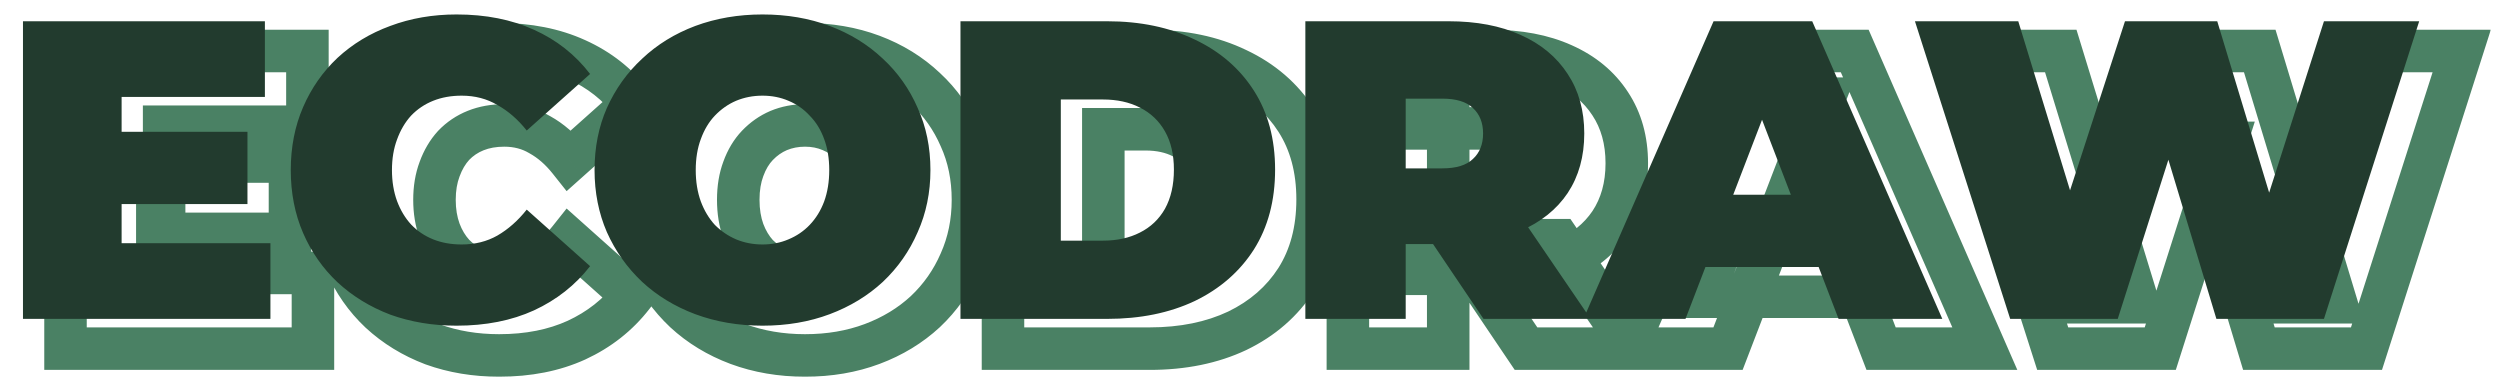 <svg width="588" height="90" viewBox="0 0 588 90" fill="none" xmlns="http://www.w3.org/2000/svg">
<mask id="path-1-outside-1_2186_15" maskUnits="userSpaceOnUse" x="10" y="5" width="576" height="84" fill="black">
<rect fill="white" x="10" y="5" width="576" height="84"/>
<path d="M37.003 38H68.203V55H37.003V38ZM38.603 64.2H73.603V82H15.403V12H72.303V29.8H38.603V64.2ZM117.388 83.6C111.788 83.6 106.588 82.733 101.788 81C97.055 79.2 92.922 76.667 89.388 73.4C85.922 70.133 83.222 66.267 81.288 61.8C79.355 57.333 78.388 52.4 78.388 47C78.388 41.6 79.355 36.667 81.288 32.2C83.222 27.733 85.922 23.867 89.388 20.6C92.922 17.333 97.055 14.833 101.788 13.1C106.588 11.3 111.788 10.4 117.388 10.4C124.255 10.4 130.322 11.6 135.588 14C140.922 16.4 145.322 19.867 148.788 24.4L133.888 37.7C131.822 35.1 129.522 33.1 126.988 31.7C124.522 30.233 121.722 29.5 118.588 29.5C116.122 29.5 113.888 29.9 111.888 30.7C109.888 31.5 108.155 32.667 106.688 34.2C105.288 35.733 104.188 37.6 103.388 39.8C102.588 41.933 102.188 44.333 102.188 47C102.188 49.667 102.588 52.1 103.388 54.3C104.188 56.433 105.288 58.267 106.688 59.8C108.155 61.333 109.888 62.5 111.888 63.3C113.888 64.1 116.122 64.5 118.588 64.5C121.722 64.5 124.522 63.8 126.988 62.4C129.522 60.933 131.822 58.9 133.888 56.3L148.788 69.6C145.322 74.067 140.922 77.533 135.588 80C130.322 82.4 124.255 83.6 117.388 83.6ZM189.338 83.6C183.671 83.6 178.404 82.7 173.538 80.9C168.738 79.1 164.571 76.567 161.038 73.3C157.504 69.967 154.738 66.067 152.738 61.6C150.804 57.133 149.838 52.267 149.838 47C149.838 41.667 150.804 36.8 152.738 32.4C154.738 27.933 157.504 24.067 161.038 20.8C164.571 17.467 168.738 14.9 173.538 13.1C178.404 11.3 183.671 10.4 189.338 10.4C195.071 10.4 200.338 11.3 205.138 13.1C209.938 14.9 214.104 17.467 217.638 20.8C221.171 24.067 223.904 27.933 225.838 32.4C227.838 36.8 228.838 41.667 228.838 47C228.838 52.267 227.838 57.133 225.838 61.6C223.904 66.067 221.171 69.967 217.638 73.3C214.104 76.567 209.938 79.1 205.138 80.9C200.338 82.7 195.071 83.6 189.338 83.6ZM189.338 64.5C191.538 64.5 193.571 64.1 195.438 63.3C197.371 62.5 199.038 61.367 200.438 59.9C201.904 58.367 203.038 56.533 203.838 54.4C204.638 52.2 205.038 49.733 205.038 47C205.038 44.267 204.638 41.833 203.838 39.7C203.038 37.5 201.904 35.667 200.438 34.2C199.038 32.667 197.371 31.5 195.438 30.7C193.571 29.9 191.538 29.5 189.338 29.5C187.138 29.5 185.071 29.9 183.138 30.7C181.271 31.5 179.604 32.667 178.138 34.2C176.738 35.667 175.638 37.5 174.838 39.7C174.038 41.833 173.638 44.267 173.638 47C173.638 49.733 174.038 52.2 174.838 54.4C175.638 56.533 176.738 58.367 178.138 59.9C179.604 61.367 181.271 62.5 183.138 63.3C185.071 64.1 187.138 64.5 189.338 64.5ZM235.903 82V12H270.403C278.203 12 285.07 13.433 291.003 16.3C296.936 19.1 301.57 23.1 304.903 28.3C308.236 33.5 309.903 39.7 309.903 46.9C309.903 54.167 308.236 60.433 304.903 65.7C301.57 70.9 296.936 74.933 291.003 77.8C285.07 80.6 278.203 82 270.403 82H235.903ZM259.503 63.6H269.403C272.736 63.6 275.636 62.967 278.103 61.7C280.636 60.433 282.603 58.567 284.003 56.1C285.403 53.567 286.103 50.5 286.103 46.9C286.103 43.367 285.403 40.367 284.003 37.9C282.603 35.433 280.636 33.567 278.103 32.3C275.636 31.033 272.736 30.4 269.403 30.4H259.503V63.6ZM317.02 82V12H350.72C357.254 12 362.887 13.067 367.62 15.2C372.42 17.333 376.12 20.4 378.72 24.4C381.32 28.333 382.62 33 382.62 38.4C382.62 43.8 381.32 48.467 378.72 52.4C376.12 56.267 372.42 59.233 367.62 61.3C362.887 63.367 357.254 64.4 350.72 64.4H330.12L340.62 54.7V82H317.02ZM358.92 82L341.72 56.5H366.72L384.12 82H358.92ZM340.62 57.3L330.12 46.6H349.22C352.487 46.6 354.887 45.867 356.42 44.4C358.02 42.933 358.82 40.933 358.82 38.4C358.82 35.867 358.02 33.867 356.42 32.4C354.887 30.933 352.487 30.2 349.22 30.2H330.12L340.62 19.5V57.3ZM382.432 82L413.032 12H436.232L466.832 82H442.432L419.832 23.2H429.032L406.432 82H382.432ZM400.632 69.8L406.632 52.8H438.832L444.832 69.8H400.632ZM482.795 82L460.395 12H484.695L502.795 71.1H490.595L509.795 12H531.495L549.395 71.1H537.695L556.595 12H578.995L556.595 82H531.295L516.695 33.6H523.495L508.095 82H482.795Z"/>
</mask>
<path d="M37.003 38V33H32.003V38H37.003ZM68.203 38H73.203V33H68.203V38ZM68.203 55V60H73.203V55H68.203ZM37.003 55H32.003V60H37.003V55ZM38.603 64.2H33.603V69.2H38.603V64.2ZM73.603 64.2H78.603V59.2H73.603V64.2ZM73.603 82V87H78.603V82H73.603ZM15.403 82H10.403V87H15.403V82ZM15.403 12V7H10.403V12H15.403ZM72.303 12H77.303V7H72.303V12ZM72.303 29.8V34.8H77.303V29.8H72.303ZM38.603 29.8V24.8H33.603V29.8H38.603ZM37.003 43H68.203V33H37.003V43ZM63.203 38V55H73.203V38H63.203ZM68.203 50H37.003V60H68.203V50ZM42.003 55V38H32.003V55H42.003ZM38.603 69.2H73.603V59.2H38.603V69.2ZM68.603 64.2V82H78.603V64.2H68.603ZM73.603 77H15.403V87H73.603V77ZM20.403 82V12H10.403V82H20.403ZM15.403 17H72.303V7H15.403V17ZM67.303 12V29.8H77.303V12H67.303ZM72.303 24.8H38.603V34.8H72.303V24.8ZM33.603 29.8V64.2H43.603V29.8H33.603ZM101.788 81L100.011 85.674L100.05 85.689L100.09 85.703L101.788 81ZM89.388 73.4L85.959 77.039L85.977 77.055L85.994 77.071L89.388 73.4ZM81.288 61.8L76.7 63.786L81.288 61.8ZM81.288 32.2L76.7 30.214L81.288 32.2ZM89.388 20.6L85.994 16.929L85.977 16.945L85.959 16.961L89.388 20.6ZM101.788 13.1L103.508 17.795L103.526 17.788L103.544 17.782L101.788 13.1ZM135.588 14L133.515 18.55L133.526 18.555L133.536 18.56L135.588 14ZM148.788 24.4L152.118 28.13L155.575 25.044L152.76 21.363L148.788 24.4ZM133.888 37.7L129.974 40.811L133.268 44.956L137.218 41.43L133.888 37.7ZM126.988 31.7L124.433 35.998L124.501 36.038L124.57 36.076L126.988 31.7ZM111.888 30.7L113.745 35.342L113.745 35.342L111.888 30.7ZM106.688 34.2L103.075 30.744L103.035 30.786L102.996 30.829L106.688 34.2ZM103.388 39.8L108.07 41.556L108.079 41.532L108.087 41.509L103.388 39.8ZM103.388 54.3L98.689 56.009L98.698 56.032L98.707 56.056L103.388 54.3ZM106.688 59.8L102.996 63.171L103.035 63.214L103.075 63.256L106.688 59.8ZM111.888 63.3L110.031 67.942H110.031L111.888 63.3ZM126.988 62.4L129.456 66.748L129.475 66.738L129.493 66.727L126.988 62.4ZM133.888 56.3L137.218 52.57L133.268 49.044L129.974 53.189L133.888 56.3ZM148.788 69.6L152.738 72.666L155.6 68.978L152.118 65.87L148.788 69.6ZM135.588 80L137.662 84.55L137.674 84.544L137.687 84.538L135.588 80ZM117.388 78.6C112.311 78.6 107.691 77.816 103.487 76.297L100.09 85.703C105.485 87.651 111.266 88.6 117.388 88.6V78.6ZM103.566 76.326C99.399 74.742 95.822 72.538 92.783 69.729L85.994 77.071C90.022 80.795 94.711 83.658 100.011 85.674L103.566 76.326ZM92.817 69.761C89.856 66.971 87.546 63.67 85.877 59.814L76.7 63.786C78.897 68.863 81.987 73.296 85.959 77.039L92.817 69.761ZM85.877 59.814C84.243 56.04 83.388 51.792 83.388 47H73.388C73.388 53.008 74.467 58.627 76.7 63.786L85.877 59.814ZM83.388 47C83.388 42.208 84.243 37.96 85.877 34.186L76.7 30.214C74.467 35.373 73.388 40.992 73.388 47H83.388ZM85.877 34.186C87.546 30.33 89.856 27.029 92.817 24.239L85.959 16.961C81.987 20.704 78.897 25.137 76.7 30.214L85.877 34.186ZM92.783 24.271C95.808 21.474 99.365 19.312 103.508 17.795L100.069 8.405C94.745 10.354 90.035 13.192 85.994 16.929L92.783 24.271ZM103.544 17.782C107.733 16.211 112.332 15.4 117.388 15.4V5.4C111.244 5.4 105.444 6.389 100.033 8.418L103.544 17.782ZM117.388 15.4C123.671 15.4 129.009 16.497 133.515 18.55L137.662 9.45C131.634 6.703 124.839 5.4 117.388 5.4V15.4ZM133.536 18.56C138.133 20.628 141.867 23.58 144.816 27.437L152.76 21.363C148.777 16.154 143.71 12.172 137.64 9.44L133.536 18.56ZM145.459 20.67L130.559 33.97L137.218 41.43L152.118 28.13L145.459 20.67ZM137.802 34.589C135.385 31.548 132.596 29.086 129.407 27.324L124.57 36.076C126.447 37.114 128.258 38.652 129.974 40.811L137.802 34.589ZM129.544 27.402C126.234 25.434 122.536 24.5 118.588 24.5V34.5C120.907 34.5 122.809 35.032 124.433 35.998L129.544 27.402ZM118.588 24.5C115.577 24.5 112.701 24.99 110.031 26.058L113.745 35.342C115.075 34.81 116.666 34.5 118.588 34.5V24.5ZM110.031 26.058C107.378 27.119 105.043 28.686 103.075 30.744L110.301 37.656C111.267 36.647 112.398 35.881 113.745 35.342L110.031 26.058ZM102.996 30.829C101.102 32.903 99.684 35.355 98.689 38.091L108.087 41.509C108.692 39.845 109.475 38.564 110.381 37.571L102.996 30.829ZM98.707 38.044C97.664 40.826 97.188 43.834 97.188 47H107.188C107.188 44.833 107.513 43.041 108.07 41.556L98.707 38.044ZM97.188 47C97.188 50.169 97.665 53.191 98.689 56.009L108.087 52.591C107.512 51.01 107.188 49.164 107.188 47H97.188ZM98.707 56.056C99.709 58.727 101.126 61.123 102.996 63.171L110.381 56.429C109.45 55.41 108.668 54.139 108.07 52.544L98.707 56.056ZM103.075 63.256C105.043 65.314 107.378 66.881 110.031 67.942L113.745 58.658C112.398 58.119 111.267 57.353 110.301 56.344L103.075 63.256ZM110.031 67.942C112.701 69.01 115.577 69.5 118.588 69.5V59.5C116.666 59.5 115.075 59.19 113.745 58.658L110.031 67.942ZM118.588 69.5C122.494 69.5 126.16 68.619 129.456 66.748L124.52 58.052C122.883 58.981 120.949 59.5 118.588 59.5V69.5ZM129.493 66.727C132.636 64.908 135.398 62.436 137.802 59.411L129.974 53.189C128.245 55.364 126.407 56.959 124.483 58.073L129.493 66.727ZM130.559 60.03L145.459 73.33L152.118 65.87L137.218 52.57L130.559 60.03ZM144.838 66.534C141.882 70.344 138.126 73.317 133.489 75.462L137.687 84.538C143.717 81.749 148.762 77.789 152.738 72.666L144.838 66.534ZM133.515 75.45C129.009 77.503 123.671 78.6 117.388 78.6V88.6C124.839 88.6 131.634 87.297 137.662 84.55L133.515 75.45ZM173.538 80.9L171.782 85.582L171.792 85.586L171.803 85.59L173.538 80.9ZM161.038 73.3L157.606 76.937L157.625 76.954L157.643 76.971L161.038 73.3ZM152.738 61.6L148.149 63.586L148.161 63.615L148.174 63.643L152.738 61.6ZM152.738 32.4L148.174 30.357L148.167 30.373L148.16 30.389L152.738 32.4ZM161.038 20.8L164.432 24.471L164.45 24.454L164.469 24.437L161.038 20.8ZM173.538 13.1L171.803 8.41L171.792 8.414L171.782 8.418L173.538 13.1ZM205.137 13.1L203.382 17.782V17.782L205.137 13.1ZM217.637 20.8L214.206 24.437L214.225 24.454L214.243 24.471L217.637 20.8ZM225.838 32.4L221.249 34.386L221.267 34.428L221.286 34.469L225.838 32.4ZM225.838 61.6L221.274 59.557L221.261 59.585L221.249 59.614L225.838 61.6ZM217.637 73.3L221.032 76.971L221.05 76.954L221.069 76.937L217.637 73.3ZM205.137 80.9L203.382 76.218L205.137 80.9ZM195.438 63.3L193.526 58.68L193.497 58.692L193.468 58.704L195.438 63.3ZM200.438 59.9L196.824 56.444L196.821 56.448L200.438 59.9ZM203.837 54.4L208.519 56.156L208.528 56.132L208.536 56.109L203.837 54.4ZM203.837 39.7L199.139 41.409L199.147 41.432L199.156 41.456L203.837 39.7ZM200.438 34.2L196.745 37.571L196.822 37.655L196.902 37.736L200.438 34.2ZM195.438 30.7L193.468 35.296L193.497 35.308L193.526 35.32L195.438 30.7ZM183.137 30.7L181.226 26.08L181.197 26.092L181.168 26.104L183.137 30.7ZM178.137 34.2L174.524 30.744L174.521 30.748L178.137 34.2ZM174.837 39.7L179.519 41.456L179.528 41.432L179.536 41.409L174.837 39.7ZM174.837 54.4L170.139 56.109L170.147 56.132L170.156 56.156L174.837 54.4ZM178.137 59.9L174.445 63.271L174.522 63.355L174.602 63.435L178.137 59.9ZM183.137 63.3L181.168 67.896L181.197 67.908L181.226 67.92L183.137 63.3ZM189.338 78.6C184.208 78.6 179.534 77.787 175.272 76.21L171.803 85.59C177.274 87.613 183.133 88.6 189.338 88.6V78.6ZM175.293 76.218C171.06 74.631 167.459 72.427 164.432 69.629L157.643 76.971C161.683 80.706 166.415 83.569 171.782 85.582L175.293 76.218ZM164.469 69.663C161.418 66.785 159.034 63.427 157.301 59.557L148.174 63.643C150.441 68.706 153.591 73.149 157.606 76.937L164.469 69.663ZM157.326 59.614C155.686 55.824 154.837 51.64 154.837 47H144.837C144.837 52.893 145.923 58.442 148.149 63.586L157.326 59.614ZM154.837 47C154.837 42.283 155.689 38.111 157.315 34.411L148.16 30.389C145.919 35.489 144.837 41.05 144.837 47H154.837ZM157.301 34.443C159.03 30.582 161.403 27.272 164.432 24.471L157.643 17.129C153.606 20.861 150.445 25.285 148.174 30.357L157.301 34.443ZM164.469 24.437C167.492 21.585 171.08 19.361 175.293 17.782L171.782 8.418C166.395 10.439 161.65 13.349 157.606 17.163L164.469 24.437ZM175.272 17.79C179.534 16.213 184.208 15.4 189.338 15.4V5.4C183.133 5.4 177.274 6.387 171.803 8.41L175.272 17.79ZM189.338 15.4C194.542 15.4 199.206 16.216 203.382 17.782L206.893 8.418C201.469 6.384 195.6 5.4 189.338 5.4V15.4ZM203.382 17.782C207.595 19.361 211.183 21.585 214.206 24.437L221.069 17.163C217.025 13.349 212.281 10.439 206.893 8.418L203.382 17.782ZM214.243 24.471C217.259 27.26 219.589 30.551 221.249 34.386L230.426 30.414C228.22 25.316 225.082 20.873 221.032 17.129L214.243 24.471ZM221.286 34.469C222.961 38.155 223.838 42.306 223.838 47H233.838C233.838 41.027 232.714 35.445 230.389 30.331L221.286 34.469ZM223.838 47C223.838 51.617 222.965 55.781 221.274 59.557L230.401 63.643C232.71 58.486 233.838 52.916 233.838 47H223.838ZM221.249 59.614C219.585 63.459 217.245 66.797 214.206 69.663L221.069 76.937C225.097 73.137 228.224 68.675 230.426 63.586L221.249 59.614ZM214.243 69.629C211.216 72.427 207.615 74.631 203.382 76.218L206.893 85.582C212.26 83.569 216.992 80.706 221.032 76.971L214.243 69.629ZM203.382 76.218C199.206 77.784 194.542 78.6 189.338 78.6V88.6C195.6 88.6 201.469 87.616 206.893 85.582L203.382 76.218ZM189.338 69.5C192.158 69.5 194.868 68.984 197.407 67.896L193.468 58.704C192.274 59.216 190.917 59.5 189.338 59.5V69.5ZM197.349 67.92C199.905 66.862 202.158 65.339 204.054 63.352L196.821 56.448C195.917 57.394 194.837 58.138 193.526 58.68L197.349 67.92ZM204.051 63.356C206.019 61.299 207.499 58.875 208.519 56.156L199.156 52.644C198.576 54.192 197.79 55.434 196.824 56.444L204.051 63.356ZM208.536 56.109C209.566 53.278 210.038 50.22 210.038 47H200.038C200.038 49.246 199.709 51.122 199.139 52.691L208.536 56.109ZM210.038 47C210.038 43.784 209.567 40.739 208.519 37.944L199.156 41.456C199.708 42.928 200.038 44.75 200.038 47H210.038ZM208.536 37.991C207.519 35.193 206.019 32.711 203.973 30.665L196.902 37.736C197.789 38.623 198.556 39.807 199.139 41.409L208.536 37.991ZM204.13 30.829C202.231 28.749 199.955 27.158 197.349 26.08L193.526 35.32C194.786 35.842 195.844 36.584 196.745 37.571L204.13 30.829ZM197.407 26.104C194.868 25.016 192.158 24.5 189.338 24.5V34.5C190.917 34.5 192.274 34.784 193.468 35.296L197.407 26.104ZM189.338 24.5C186.516 24.5 183.796 25.016 181.226 26.08L185.049 35.32C186.346 34.784 187.759 34.5 189.338 34.5V24.5ZM181.168 26.104C178.655 27.181 176.435 28.746 174.524 30.744L181.751 37.656C182.773 36.587 183.887 35.819 185.107 35.296L181.168 26.104ZM174.521 30.748C172.575 32.786 171.139 35.241 170.139 37.991L179.536 41.409C180.136 39.759 180.9 38.547 181.754 37.652L174.521 30.748ZM170.156 37.944C169.108 40.739 168.637 43.784 168.637 47H178.637C178.637 44.75 178.967 42.928 179.519 41.456L170.156 37.944ZM168.637 47C168.637 50.22 169.109 53.278 170.139 56.109L179.536 52.691C178.966 51.122 178.637 49.246 178.637 47H168.637ZM170.156 56.156C171.158 58.827 172.575 61.224 174.445 63.271L181.83 56.529C180.9 55.51 180.117 54.239 179.519 52.644L170.156 56.156ZM174.602 63.435C176.509 65.342 178.704 66.84 181.168 67.896L185.107 58.704C183.838 58.16 182.7 57.391 181.673 56.364L174.602 63.435ZM181.226 67.92C183.796 68.984 186.516 69.5 189.338 69.5V59.5C187.759 59.5 186.346 59.216 185.049 58.68L181.226 67.92ZM235.903 82H230.903V87H235.903V82ZM235.903 12V7H230.903V12H235.903ZM291.003 16.3L288.828 20.802L288.849 20.812L288.869 20.822L291.003 16.3ZM304.903 28.3L300.694 30.998L304.903 28.3ZM304.903 65.7L309.113 68.398L309.12 68.386L309.128 68.374L304.903 65.7ZM291.003 77.8L293.137 82.322L293.158 82.312L293.178 82.302L291.003 77.8ZM259.503 63.6H254.503V68.6H259.503V63.6ZM278.103 61.7L275.867 57.228L275.843 57.24L275.819 57.252L278.103 61.7ZM284.003 56.1L288.352 58.568L288.366 58.543L288.379 58.518L284.003 56.1ZM284.003 37.9L288.352 35.432V35.432L284.003 37.9ZM278.103 32.3L275.819 36.748L275.843 36.76L275.867 36.772L278.103 32.3ZM259.503 30.4V25.4H254.503V30.4H259.503ZM240.903 82V12H230.903V82H240.903ZM235.903 17H270.403V7H235.903V17ZM270.403 17C277.587 17 283.686 18.318 288.828 20.802L293.178 11.798C286.453 8.549 278.819 7 270.403 7V17ZM288.869 20.822C294.008 23.247 297.899 26.639 300.694 30.998L309.113 25.602C305.24 19.561 299.865 14.953 293.137 11.778L288.869 20.822ZM300.694 30.998C303.43 35.267 304.903 40.495 304.903 46.9H314.903C314.903 38.905 313.043 31.733 309.113 25.602L300.694 30.998ZM304.903 46.9C304.903 53.38 303.426 58.684 300.678 63.026L309.128 68.374C313.047 62.182 314.903 54.953 314.903 46.9H304.903ZM300.694 63.002C297.892 67.372 293.988 70.805 288.828 73.298L293.178 82.302C299.885 79.062 305.247 74.428 309.113 68.398L300.694 63.002ZM288.869 73.278C283.718 75.709 277.603 77 270.403 77V87C278.803 87 286.422 85.491 293.137 82.322L288.869 73.278ZM270.403 77H235.903V87H270.403V77ZM259.503 68.6H269.403V58.6H259.503V68.6ZM269.403 68.6C273.372 68.6 277.085 67.844 280.387 66.148L275.819 57.252C274.188 58.09 272.101 58.6 269.403 58.6V68.6ZM280.339 66.172C283.761 64.461 286.463 61.896 288.352 58.568L279.655 53.632C278.744 55.237 277.512 56.406 275.867 57.228L280.339 66.172ZM288.379 58.518C290.277 55.085 291.103 51.143 291.103 46.9H281.103C281.103 49.857 280.53 52.048 279.627 53.682L288.379 58.518ZM291.103 46.9C291.103 42.712 290.272 38.815 288.352 35.432L279.655 40.368C280.535 41.919 281.103 44.022 281.103 46.9H291.103ZM288.352 35.432C286.463 32.104 283.761 29.539 280.339 27.828L275.867 36.772C277.512 37.594 278.744 38.763 279.655 40.368L288.352 35.432ZM280.387 27.852C277.085 26.156 273.372 25.4 269.403 25.4V35.4C272.101 35.4 274.188 35.91 275.819 36.748L280.387 27.852ZM269.403 25.4H259.503V35.4H269.403V25.4ZM254.503 30.4V63.6H264.503V30.4H254.503ZM317.02 82H312.02V87H317.02V82ZM317.02 12V7H312.02V12H317.02ZM367.62 15.2L365.566 19.758L365.578 19.764L365.59 19.769L367.62 15.2ZM378.72 24.4L374.528 27.125L374.539 27.141L374.549 27.157L378.72 24.4ZM378.72 52.4L382.87 55.19L382.881 55.174L382.891 55.157L378.72 52.4ZM367.62 61.3L365.643 56.708L365.631 56.713L365.62 56.718L367.62 61.3ZM330.12 64.4L326.727 60.727L317.34 69.4H330.12V64.4ZM340.62 54.7H345.62V43.274L337.227 51.027L340.62 54.7ZM340.62 82V87H345.62V82H340.62ZM358.92 82L354.775 84.796L356.262 87H358.92V82ZM341.72 56.5V51.5H332.317L337.575 59.296L341.72 56.5ZM366.72 56.5L370.85 53.682L369.362 51.5H366.72V56.5ZM384.12 82V87H393.585L388.25 79.182L384.12 82ZM340.62 57.3L337.052 60.802L345.62 69.534V57.3H340.62ZM330.12 46.6V41.6H318.208L326.552 50.102L330.12 46.6ZM356.42 44.4L353.042 40.714L353.003 40.75L352.964 40.787L356.42 44.4ZM356.42 32.4L352.964 36.013L353.003 36.05L353.042 36.086L356.42 32.4ZM330.12 30.2L326.552 26.698L318.208 35.2H330.12V30.2ZM340.62 19.5H345.62V7.266L337.052 15.998L340.62 19.5ZM322.02 82V12H312.02V82H322.02ZM317.02 17H350.72V7H317.02V17ZM350.72 17C356.722 17 361.622 17.981 365.566 19.758L369.675 10.642C364.152 8.152 357.785 7 350.72 7V17ZM365.59 19.769C369.599 21.551 372.508 24.017 374.528 27.125L382.913 21.675C379.733 16.783 375.242 13.116 369.651 10.631L365.59 19.769ZM374.549 27.157C376.533 30.158 377.62 33.834 377.62 38.4H387.62C387.62 32.166 386.108 26.508 382.891 21.643L374.549 27.157ZM377.62 38.4C377.62 42.966 376.533 46.642 374.549 49.643L382.891 55.157C386.108 50.292 387.62 44.634 387.62 38.4H377.62ZM374.571 49.61C372.57 52.585 369.672 54.973 365.643 56.708L369.598 65.892C375.169 63.494 379.67 59.948 382.87 55.19L374.571 49.61ZM365.62 56.718C361.661 58.446 356.741 59.4 350.72 59.4V69.4C357.766 69.4 364.113 68.287 369.621 65.882L365.62 56.718ZM350.72 59.4H330.12V69.4H350.72V59.4ZM333.513 68.073L344.013 58.373L337.227 51.027L326.727 60.727L333.513 68.073ZM335.62 54.7V82H345.62V54.7H335.62ZM340.62 77H317.02V87H340.62V77ZM363.065 79.204L345.866 53.704L337.575 59.296L354.775 84.796L363.065 79.204ZM341.72 61.5H366.72V51.5H341.72V61.5ZM362.59 59.318L379.99 84.818L388.25 79.182L370.85 53.682L362.59 59.318ZM384.12 77H358.92V87H384.12V77ZM344.189 53.798L333.689 43.098L326.552 50.102L337.052 60.802L344.189 53.798ZM330.12 51.6H349.22V41.6H330.12V51.6ZM349.22 51.6C353.1 51.6 357.018 50.747 359.876 48.013L352.964 40.787C352.756 40.986 351.874 41.6 349.22 41.6V51.6ZM359.799 48.086C362.607 45.512 363.82 42.078 363.82 38.4H353.82C353.82 39.788 353.434 40.355 353.042 40.714L359.799 48.086ZM363.82 38.4C363.82 34.722 362.607 31.288 359.799 28.714L353.042 36.086C353.434 36.445 353.82 37.012 353.82 38.4H363.82ZM359.876 28.787C357.018 26.053 353.1 25.2 349.22 25.2V35.2C351.874 35.2 352.756 35.814 352.964 36.013L359.876 28.787ZM349.22 25.2H330.12V35.2H349.22V25.2ZM333.689 33.702L344.189 23.002L337.052 15.998L326.552 26.698L333.689 33.702ZM335.62 19.5V57.3H345.62V19.5H335.62ZM382.432 82L377.851 79.997L374.789 87H382.432V82ZM413.032 12V7H409.761L408.451 9.997L413.032 12ZM436.232 12L440.813 9.997L439.503 7H436.232V12ZM466.832 82V87H474.475L471.413 79.997L466.832 82ZM442.432 82L437.765 83.794L438.997 87H442.432V82ZM419.832 23.2V18.2H412.554L415.165 24.994L419.832 23.2ZM429.032 23.2L433.699 24.994L436.31 18.2H429.032V23.2ZM406.432 82V87H409.867L411.099 83.794L406.432 82ZM400.632 69.8L395.917 68.136L393.565 74.8H400.632V69.8ZM406.632 52.8V47.8H403.094L401.917 51.136L406.632 52.8ZM438.832 52.8L443.547 51.136L442.37 47.8H438.832V52.8ZM444.832 69.8V74.8H451.899L449.547 68.136L444.832 69.8ZM387.013 84.003L417.613 14.003L408.451 9.997L377.851 79.997L387.013 84.003ZM413.032 17H436.232V7H413.032V17ZM431.651 14.003L462.251 84.003L471.413 79.997L440.813 9.997L431.651 14.003ZM466.832 77H442.432V87H466.832V77ZM447.099 80.206L424.499 21.406L415.165 24.994L437.765 83.794L447.099 80.206ZM419.832 28.2H429.032V18.2H419.832V28.2ZM424.365 21.406L401.765 80.206L411.099 83.794L433.699 24.994L424.365 21.406ZM406.432 77H382.432V87H406.432V77ZM405.347 71.464L411.347 54.464L401.917 51.136L395.917 68.136L405.347 71.464ZM406.632 57.8H438.832V47.8H406.632V57.8ZM434.117 54.464L440.117 71.464L449.547 68.136L443.547 51.136L434.117 54.464ZM444.832 64.8H400.632V74.8H444.832V64.8ZM482.795 82L478.032 83.524L479.145 87H482.795V82ZM460.395 12V7H453.545L455.632 13.524L460.395 12ZM484.695 12L489.475 10.536L488.392 7H484.695V12ZM502.795 71.1V76.1H509.555L507.575 69.636L502.795 71.1ZM490.595 71.1L485.839 69.555L483.713 76.1H490.595V71.1ZM509.795 12V7H506.162L505.039 10.455L509.795 12ZM531.495 12L536.28 10.551L535.204 7H531.495V12ZM549.395 71.1V76.1H556.133L554.18 69.651L549.395 71.1ZM537.695 71.1L532.932 69.577L530.846 76.1H537.695V71.1ZM556.595 12V7H552.944L551.832 10.477L556.595 12ZM578.995 12L583.757 13.524L585.844 7H578.995V12ZM556.595 82V87H560.244L561.357 83.524L556.595 82ZM531.295 82L526.508 83.444L527.58 87H531.295V82ZM516.695 33.6V28.6H509.964L511.908 35.044L516.695 33.6ZM523.495 33.6L528.259 35.116L530.332 28.6H523.495V33.6ZM508.095 82V87H511.751L512.859 83.516L508.095 82ZM487.557 80.476L465.157 10.476L455.632 13.524L478.032 83.524L487.557 80.476ZM460.395 17H484.695V7H460.395V17ZM479.914 13.464L498.014 72.564L507.575 69.636L489.475 10.536L479.914 13.464ZM502.795 66.1H490.595V76.1H502.795V66.1ZM495.35 72.645L514.55 13.545L505.039 10.455L485.839 69.555L495.35 72.645ZM509.795 17H531.495V7H509.795V17ZM526.709 13.449L544.609 72.549L554.18 69.651L536.28 10.551L526.709 13.449ZM549.395 66.1H537.695V76.1H549.395V66.1ZM542.457 72.623L561.357 13.523L551.832 10.477L532.932 69.577L542.457 72.623ZM556.595 17H578.995V7H556.595V17ZM574.232 10.476L551.832 80.476L561.357 83.524L583.757 13.524L574.232 10.476ZM556.595 77H531.295V87H556.595V77ZM536.081 80.556L521.482 32.156L511.908 35.044L526.508 83.444L536.081 80.556ZM516.695 38.6H523.495V28.6H516.695V38.6ZM518.73 32.084L503.33 80.484L512.859 83.516L528.259 35.116L518.73 32.084ZM508.095 77H482.795V87H508.095V77Z" fill="#4A8164" mask="url(#path-1-outside-1_2186_15)"/>
<path d="M27.003 31H58.203V48H27.003V31ZM28.603 57.2H63.603V75H5.403V5H62.303V22.8H28.603V57.2ZM107.388 76.6C101.788 76.6 96.588 75.733 91.788 74C87.055 72.2 82.922 69.667 79.388 66.4C75.922 63.133 73.222 59.267 71.288 54.8C69.355 50.333 68.388 45.4 68.388 40C68.388 34.6 69.355 29.667 71.288 25.2C73.222 20.733 75.922 16.867 79.388 13.6C82.922 10.333 87.055 7.833 91.788 6.1C96.588 4.3 101.788 3.4 107.388 3.4C114.255 3.4 120.322 4.6 125.588 7C130.922 9.4 135.322 12.867 138.788 17.4L123.888 30.7C121.822 28.1 119.522 26.1 116.988 24.7C114.522 23.233 111.722 22.5 108.588 22.5C106.122 22.5 103.888 22.9 101.888 23.7C99.888 24.5 98.155 25.667 96.688 27.2C95.288 28.733 94.188 30.6 93.388 32.8C92.588 34.933 92.188 37.333 92.188 40C92.188 42.667 92.588 45.1 93.388 47.3C94.188 49.433 95.288 51.267 96.688 52.8C98.155 54.333 99.888 55.5 101.888 56.3C103.888 57.1 106.122 57.5 108.588 57.5C111.722 57.5 114.522 56.8 116.988 55.4C119.522 53.933 121.822 51.9 123.888 49.3L138.788 62.6C135.322 67.067 130.922 70.533 125.588 73C120.322 75.4 114.255 76.6 107.388 76.6ZM179.338 76.6C173.671 76.6 168.404 75.7 163.538 73.9C158.738 72.1 154.571 69.567 151.038 66.3C147.504 62.967 144.738 59.067 142.738 54.6C140.804 50.133 139.838 45.267 139.838 40C139.838 34.667 140.804 29.8 142.738 25.4C144.738 20.933 147.504 17.067 151.038 13.8C154.571 10.467 158.738 7.9 163.538 6.1C168.404 4.3 173.671 3.4 179.338 3.4C185.071 3.4 190.338 4.3 195.138 6.1C199.938 7.9 204.104 10.467 207.638 13.8C211.171 17.067 213.904 20.933 215.838 25.4C217.838 29.8 218.838 34.667 218.838 40C218.838 45.267 217.838 50.133 215.838 54.6C213.904 59.067 211.171 62.967 207.638 66.3C204.104 69.567 199.938 72.1 195.138 73.9C190.338 75.7 185.071 76.6 179.338 76.6ZM179.338 57.5C181.538 57.5 183.571 57.1 185.438 56.3C187.371 55.5 189.038 54.367 190.438 52.9C191.904 51.367 193.038 49.533 193.838 47.4C194.638 45.2 195.038 42.733 195.038 40C195.038 37.267 194.638 34.833 193.838 32.7C193.038 30.5 191.904 28.667 190.438 27.2C189.038 25.667 187.371 24.5 185.438 23.7C183.571 22.9 181.538 22.5 179.338 22.5C177.138 22.5 175.071 22.9 173.138 23.7C171.271 24.5 169.604 25.667 168.138 27.2C166.738 28.667 165.638 30.5 164.838 32.7C164.038 34.833 163.638 37.267 163.638 40C163.638 42.733 164.038 45.2 164.838 47.4C165.638 49.533 166.738 51.367 168.138 52.9C169.604 54.367 171.271 55.5 173.138 56.3C175.071 57.1 177.138 57.5 179.338 57.5ZM225.903 75V5H260.403C268.203 5 275.07 6.433 281.003 9.3C286.936 12.1 291.57 16.1 294.903 21.3C298.236 26.5 299.903 32.7 299.903 39.9C299.903 47.167 298.236 53.433 294.903 58.7C291.57 63.9 286.936 67.933 281.003 70.8C275.07 73.6 268.203 75 260.403 75H225.903ZM249.503 56.6H259.403C262.736 56.6 265.636 55.967 268.103 54.7C270.636 53.433 272.603 51.567 274.003 49.1C275.403 46.567 276.103 43.5 276.103 39.9C276.103 36.367 275.403 33.367 274.003 30.9C272.603 28.433 270.636 26.567 268.103 25.3C265.636 24.033 262.736 23.4 259.403 23.4H249.503V56.6ZM307.02 75V5H340.72C347.254 5 352.887 6.067 357.62 8.2C362.42 10.333 366.12 13.4 368.72 17.4C371.32 21.333 372.62 26 372.62 31.4C372.62 36.8 371.32 41.467 368.72 45.4C366.12 49.267 362.42 52.233 357.62 54.3C352.887 56.367 347.254 57.4 340.72 57.4H320.12L330.62 47.7V75H307.02ZM348.92 75L331.72 49.5H356.72L374.12 75H348.92ZM330.62 50.3L320.12 39.6H339.22C342.487 39.6 344.887 38.867 346.42 37.4C348.02 35.933 348.82 33.933 348.82 31.4C348.82 28.867 348.02 26.867 346.42 25.4C344.887 23.933 342.487 23.2 339.22 23.2H320.12L330.62 12.5V50.3ZM372.432 75L403.032 5H426.232L456.832 75H432.432L409.832 16.2H419.032L396.432 75H372.432ZM390.632 62.8L396.632 45.8H428.832L434.832 62.8H390.632ZM472.795 75L450.395 5H474.695L492.795 64.1H480.595L499.795 5H521.495L539.395 64.1H527.695L546.595 5H568.995L546.595 75H521.295L506.695 26.6H513.495L498.095 75H472.795Z" fill="#223B2E"/>
</svg>
